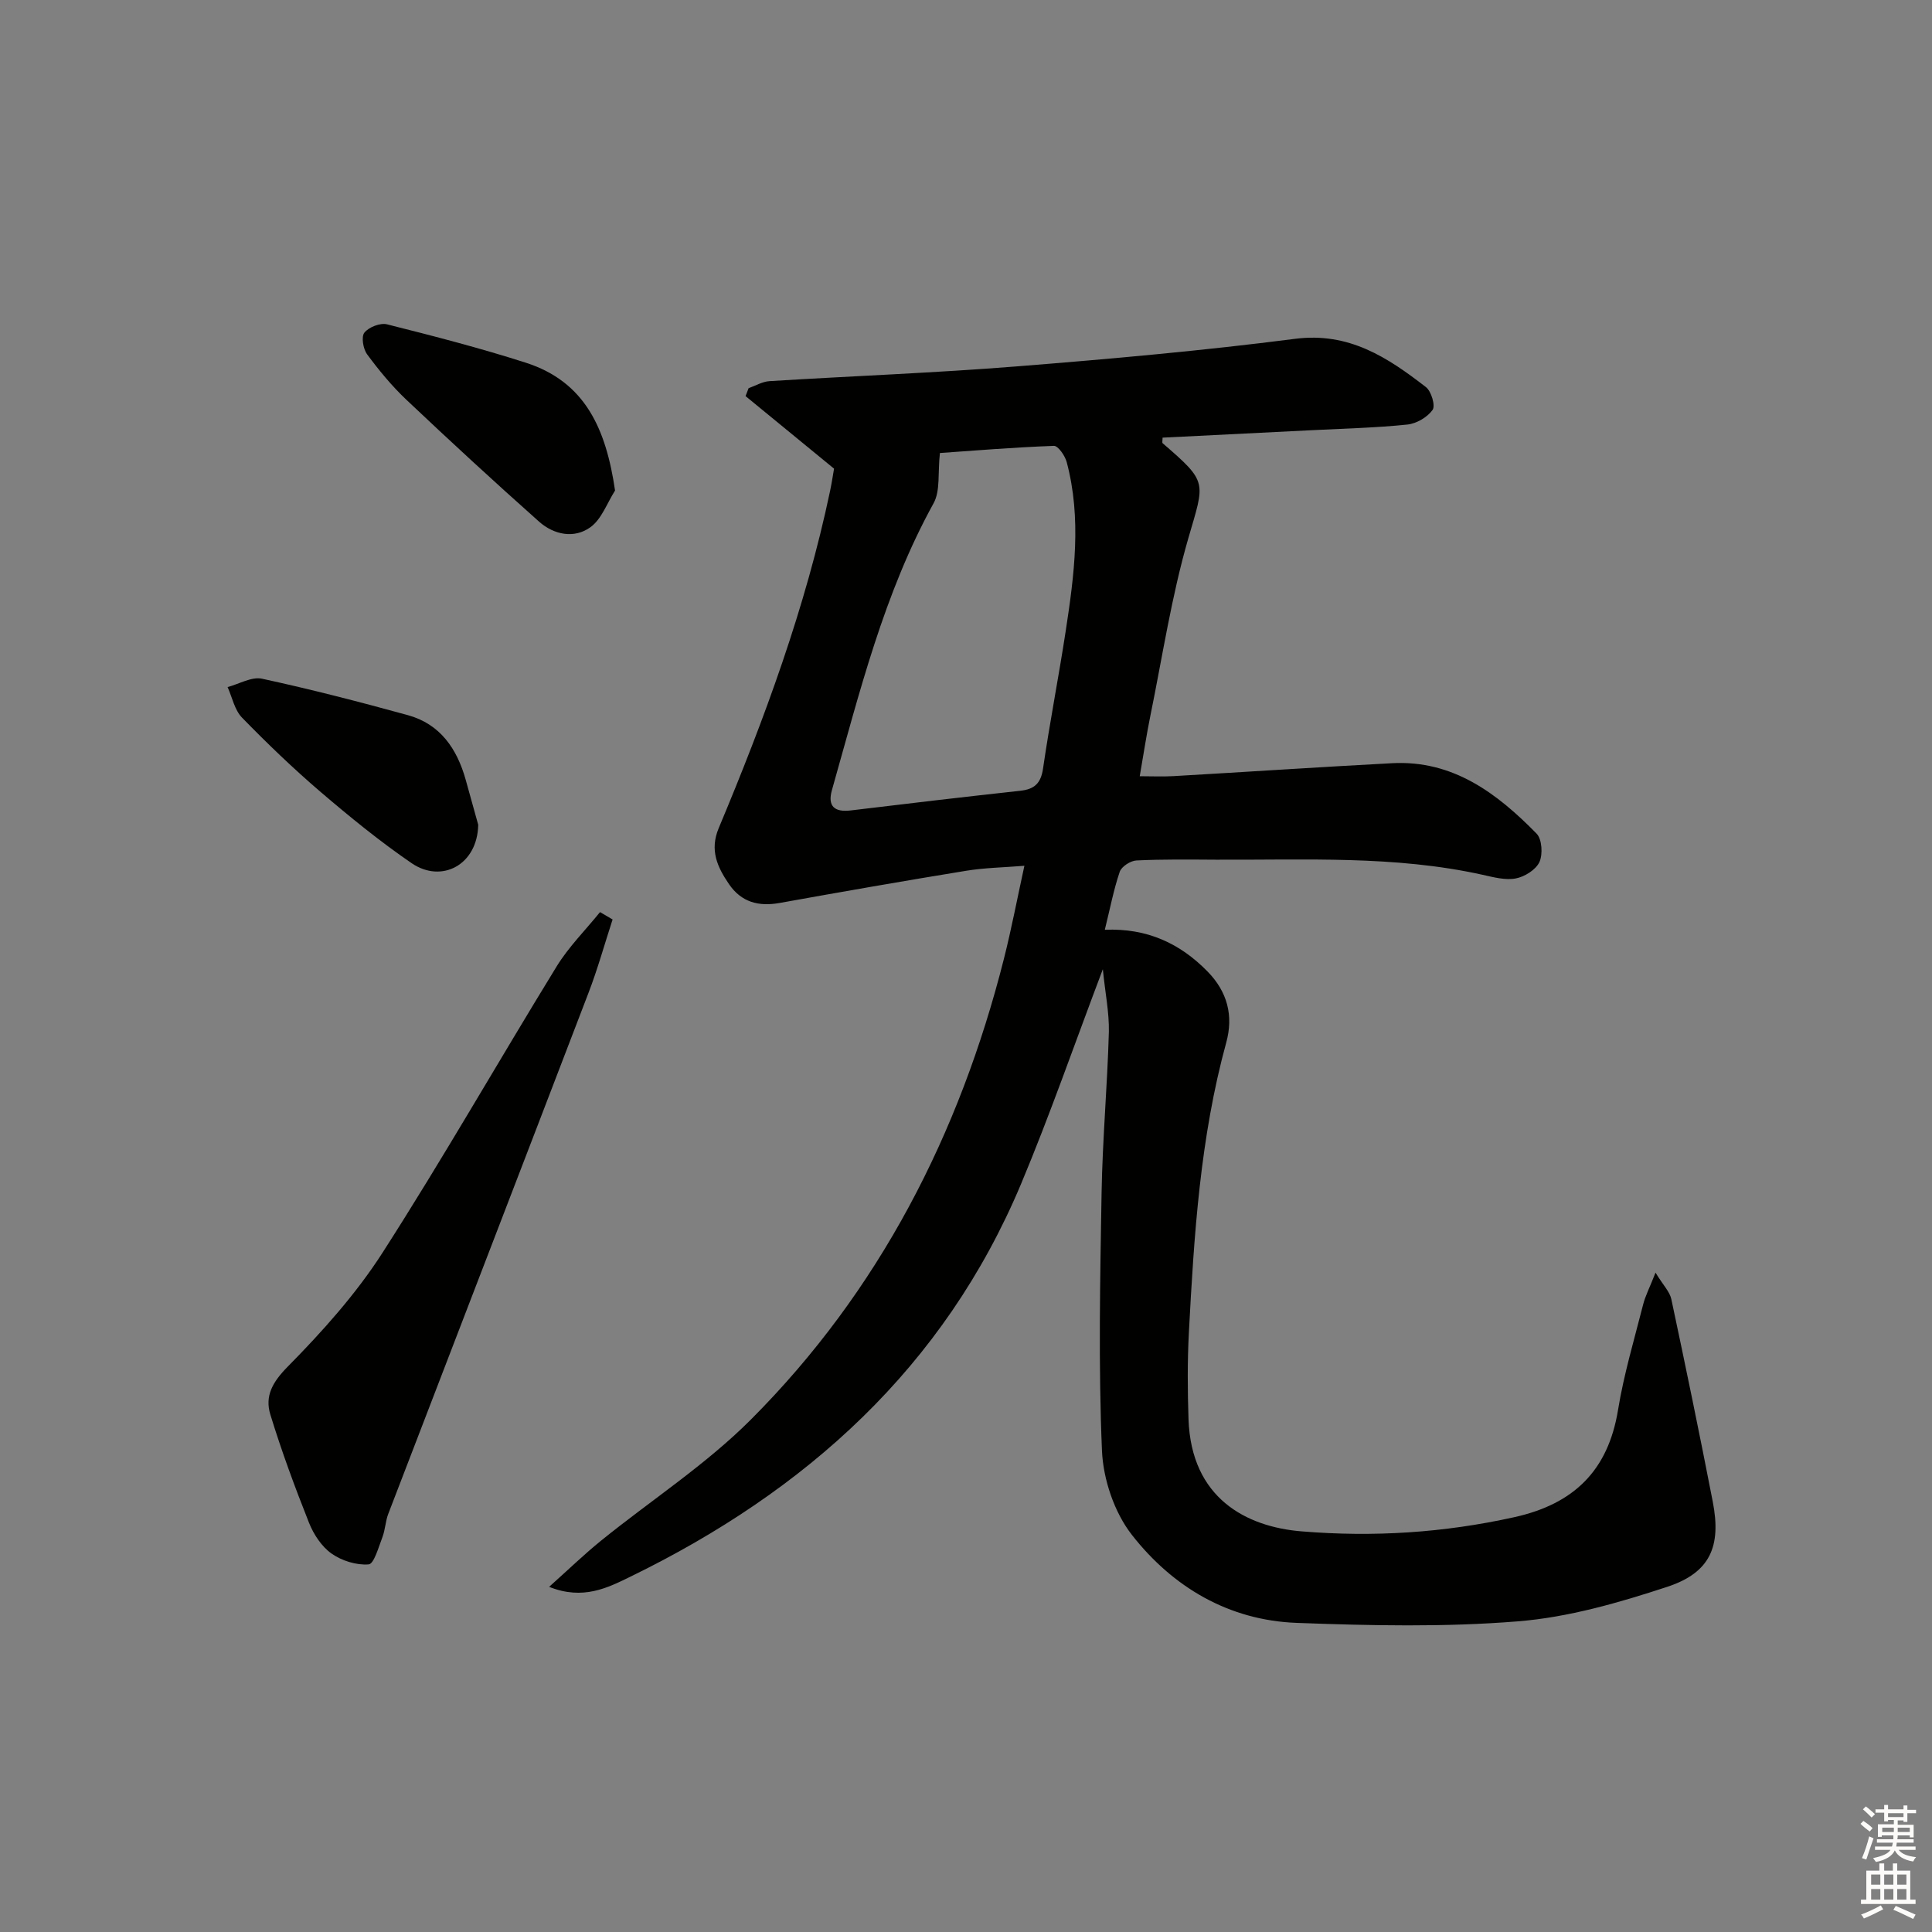 <svg enable-background="new 0 0 400 400" viewBox="0 0 400 400" xmlns="http://www.w3.org/2000/svg"><rect x="0" y="0" width="400" height="400" fill="#808080" stroke="none"/><g fill="#010100"><path d="m228.33 200.67c-5.97 15.76-11 30.3-16.94 44.47-15.93 37.93-44.5 63.56-80.82 81.27-4.73 2.31-9.83 4.95-16.88 2.13 4.01-3.59 7.26-6.73 10.76-9.57 10.35-8.37 21.69-15.72 31.03-25.08 26.57-26.64 43.19-59.08 52.38-95.42 1.54-6.1 2.72-12.3 4.23-19.22-4.34.35-8.23.41-12.04 1.03-12.9 2.1-25.78 4.36-38.64 6.67-4.36.78-7.92-.16-10.48-3.9-2.41-3.53-4.04-7.03-2.13-11.59 9.5-22.67 17.98-45.69 23.06-69.82.37-1.78.64-3.57.82-4.61-6.32-5.18-12.32-10.1-18.32-15.02.21-.55.42-1.09.63-1.64 1.44-.51 2.86-1.37 4.33-1.46 17.09-1.06 34.21-1.7 51.28-3.06 19.21-1.53 38.42-3.24 57.53-5.7 11.17-1.44 19.17 3.86 27.1 10 1.11.86 1.99 3.86 1.37 4.72-1.09 1.52-3.34 2.84-5.23 3.03-6.44.67-12.94.82-19.41 1.15-10.42.53-20.85 1.04-31.26 1.56 0 .6-.13 1.04.02 1.16 9.45 8.15 8.71 7.93 5.33 19.6-3.5 12.06-5.38 24.59-7.9 36.93-.79 3.88-1.38 7.81-2.18 12.41 2.54 0 4.77.11 6.99-.02 15.1-.87 30.19-1.88 45.29-2.68 12.59-.66 21.71 6.24 29.89 14.59 1.12 1.15 1.31 4.29.58 5.88-.74 1.59-3.05 3.04-4.89 3.39-2.17.41-4.61-.25-6.86-.75-18.23-4.04-36.75-3.04-55.2-3.13-5.5-.03-11-.11-16.49.16-1.23.06-3.08 1.26-3.45 2.34-1.27 3.73-2.01 7.65-3.09 12.01 8.74-.37 15.57 2.81 21.28 8.65 4.1 4.19 5.39 9.13 3.86 14.7-5.4 19.68-6.67 39.89-7.74 60.12-.31 5.94-.27 11.92-.07 17.87.56 16.37 11.97 22.27 23.38 23.21 14.9 1.23 29.46.3 44.05-2.93 12.32-2.72 19.45-9.63 21.5-22.23 1.2-7.35 3.35-14.55 5.19-21.79.46-1.82 1.36-3.53 2.57-6.61 1.59 2.61 2.94 3.94 3.27 5.48 2.97 13.96 5.86 27.93 8.58 41.94 1.8 9.26-.53 14.69-9.41 17.62-10.03 3.3-20.47 6.31-30.91 7.15-15.19 1.23-30.56.89-45.82.32-14.07-.52-25.68-7.41-34.14-18.24-3.63-4.65-5.92-11.47-6.18-17.42-.75-17.75-.38-35.56-.08-53.35.19-11.13 1.2-22.24 1.51-33.38.08-4-.77-8.07-1.25-12.94zm-33.73-106.88c-.46 4.14.11 7.82-1.31 10.4-10.3 18.67-15.31 39.15-21.05 59.4-.93 3.28.48 4.62 3.91 4.2 11.69-1.42 23.39-2.79 35.09-4.07 2.92-.32 4.26-1.52 4.71-4.6 1.38-9.49 3.23-18.91 4.68-28.39 1.79-11.66 3.33-23.37.22-35.06-.35-1.32-1.79-3.39-2.65-3.36-8.39.31-16.75 1-23.6 1.48z"/><path d="m126.83 190.37c-1.66 5.09-3.09 10.26-5.01 15.25-13.77 35.96-27.64 71.88-41.44 107.83-.59 1.54-.62 3.29-1.21 4.82-.79 2.04-1.74 5.53-2.85 5.62-2.53.2-5.57-.75-7.69-2.25-2.05-1.45-3.7-3.97-4.65-6.36-2.93-7.38-5.69-14.84-8.01-22.42-1.17-3.82.44-6.71 3.6-9.91 7.17-7.27 14.14-15.04 19.64-23.61 12.48-19.44 23.93-39.54 36.03-59.24 2.49-4.06 5.97-7.52 8.99-11.26.87.51 1.74 1.02 2.6 1.53z"/><path d="m127.34 101.56c-1.65 2.58-2.77 5.9-5.08 7.58-3.36 2.44-7.57 1.59-10.64-1.13-9.3-8.27-18.45-16.7-27.49-25.25-3-2.84-5.67-6.08-8.12-9.4-.83-1.12-1.25-3.65-.56-4.5.91-1.14 3.28-2.06 4.68-1.71 9.63 2.42 19.27 4.91 28.72 7.94 12.35 3.96 16.63 13.77 18.49 26.47z"/><path d="m99.01 170.76c-.15 8.31-7.58 12.2-13.79 7.95-6.56-4.49-12.76-9.55-18.81-14.72-5.68-4.86-11.09-10.06-16.3-15.41-1.54-1.58-2.03-4.19-2.99-6.33 2.39-.63 4.98-2.2 7.13-1.73 10.13 2.19 20.18 4.79 30.18 7.54 6.72 1.85 10.19 6.96 11.99 13.39.98 3.49 1.95 6.99 2.59 9.31z"/></g><path d="m385.2 377.6.6-.6c.6.4 1.3.9 1.9 1.5l-.6.7c-.8-.6-1.4-1.1-1.9-1.6zm.3 7.1c.6-1.4 1.1-2.9 1.5-4.5.3.1.6.3.9.4-.5 1.4-1 2.9-1.5 4.4zm.2-10.1.6-.6c.7.5 1.3 1.1 1.9 1.6l-.7.7c-.6-.6-1.2-1.2-1.8-1.7zm8.4-.8h.8v.9h1.8v.7h-1.8v1.8h-.8v-.3h-1.2v.9h3.3v2.6h-.8v-.4h-2.5c0 .3 0 .6-.1.8h3.4v.7h-3.5c0 .3-.1.6-.1.8h4v.7h-3.5c.7.9 1.9 1.3 3.6 1.5-.2.2-.4.5-.6.9-1.9-.3-3.2-1.1-3.8-2.3-.5 1.1-1.8 2-3.9 2.4-.2-.3-.4-.5-.6-.8 1.9-.4 3.1-.9 3.6-1.7h-3.2v-.7h3.5c.1-.2.1-.5.2-.8h-3.3v-.7h3.4c0-.2 0-.5 0-.8h-2.4v.3h-.8v-2.6h3.3v-.9h-1.2v.3h-.8v-1.8h-1.8v-.7h1.8v-.9h.8v.9h3.2zm-4.4 5.5h2.4c0-.3 0-.6 0-.9h-2.4zm1.2-3.1h3.2v-.8h-3.2zm4.4 2.2h-2.4v.9h2.5v-.9z" fill="#fcfbfa"/><path d="m389.2 385.8h.9v1.5h1.8v-1.5h.9v1.5h2.7v6h1.1v.9h-11.3v-.9h1.1v-6h2.7v-1.5zm.2 8.7.5.8c-1.2.6-2.5 1.3-4 1.9-.2-.3-.3-.6-.6-.8 1.6-.6 3-1.3 4.1-1.9zm-2-4.3h1.9v-2.1h-1.9zm0 3.1h1.9v-2.2h-1.9zm2.7-3.1h1.9v-2.1h-1.9zm0 3.1h1.9v-2.2h-1.9zm2.4 1.3c1.4.6 2.7 1.2 4.1 1.8l-.5.9c-1.5-.7-2.8-1.4-4.1-1.9zm2.2-6.5h-1.9v2.1h1.9zm-1.9 5.2h1.9v-2.2h-1.9z" fill="#fcfbfa"/></svg>